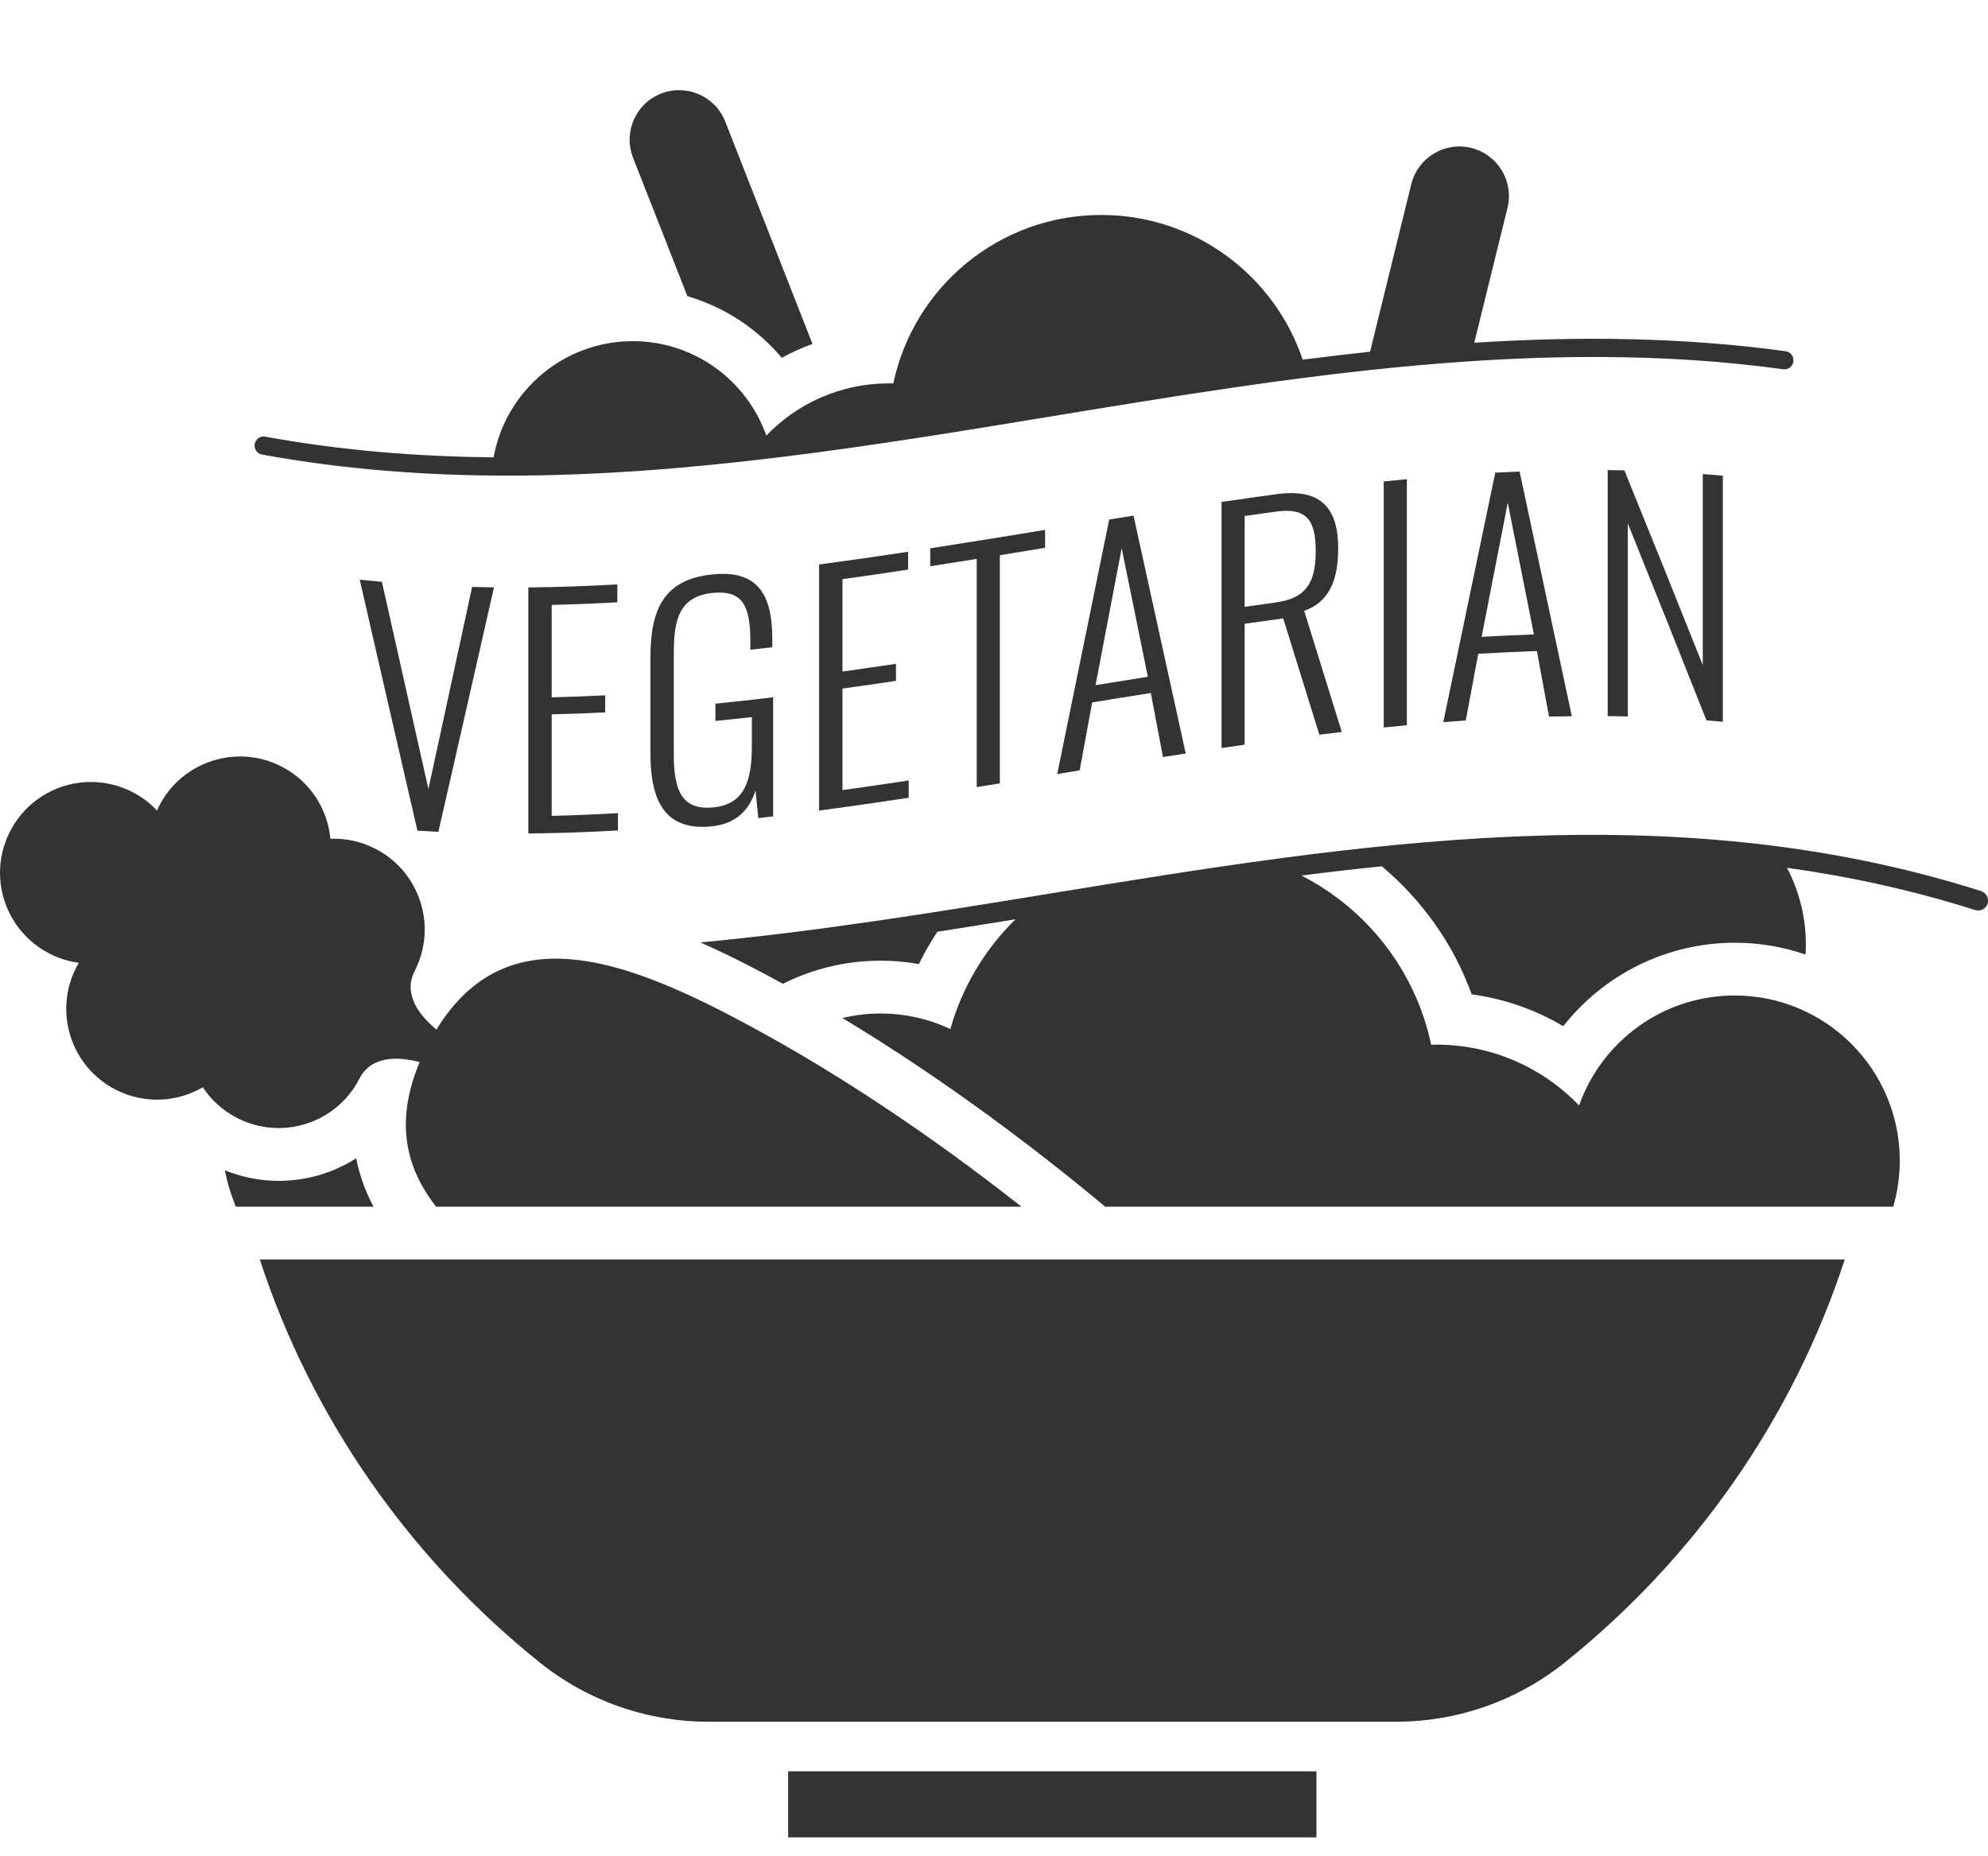 <?xml version="1.0" encoding="UTF-8"?>
<svg xmlns="http://www.w3.org/2000/svg" version="1.1" viewBox="0 0 301.03 281">
  <!-- Generator: Adobe Illustrator 29.6.0, SVG Export Plug-In . SVG Version: 2.1.1 Build 142)  -->
  <defs>
    <style>
      .st0 {
        fill: none;
        stroke: #d19d86;
        stroke-miterlimit: 10;
      }

      .st1 {
        fill: #333;
      }

      .st2 {
        display: none;
      }
    </style>
  </defs>
  <g id="Layer_2" class="st2">
    <circle class="st0" cx="159.4" cy="140.5" r="130"/>
    <circle class="st0" cx="159.4" cy="140.5" r="140"/>
  </g>
  <g id="Layer_3">
    <g>
      <path class="st1" d="M104.09,44.85c5.59,1.63,10.56,4.9,14.29,9.33,1.5-.82,3.05-1.53,4.65-2.1l-13.21-33.67c-1.51-3.85-5.86-5.75-9.72-4.24s-5.75,5.87-4.24,9.72l8.23,20.96Z"/>
      <path class="st1" d="M53.93,175.39c-3.43,2.2-7.48,3.42-11.75,3.42-2.77,0-5.56-.55-8.14-1.6.38,1.91.94,3.75,1.67,5.51h20.85c-1.2-2.26-2.11-4.7-2.63-7.33Z"/>
      <rect class="st1" x="119.34" y="268.22" width="80" height="10"/>
      <path class="st1" d="M299.98,134.93c-47.07-14.96-94.77-7.17-140.89.36-17.5,2.86-35.22,5.75-53.04,7.41,1.54.68,3.14,1.43,4.8,2.24.79.39,1.59.79,2.4,1.21,1.79.92,3.56,1.86,5.31,2.82,4.44-2.24,9.46-3.5,14.78-3.5,1.97,0,3.9.17,5.8.51.83-1.7,1.77-3.33,2.8-4.89,3.96-.62,7.91-1.25,11.83-1.89-4.61,4.52-8.07,10.23-9.86,16.62-3.21-1.51-6.79-2.35-10.57-2.35-1.99,0-3.92.23-5.78.68,15.96,9.62,29.88,20.3,39.79,28.57h119.33c.64-2.21.99-4.56.99-6.98,0-13.8-11.2-25-25-25-10.88,0-20.14,6.96-23.56,16.66-5.45-5.69-13.13-9.22-21.62-9.22-.26,0-.52,0-.78.02-2.35-11.2-9.72-20.55-19.64-25.62,4.05-.52,8.1-.99,12.17-1.4,6.06,5.09,10.84,11.72,13.6,19.38,4.94.68,9.64,2.32,13.88,4.83,6.14-7.82,15.65-12.64,25.96-12.64,3.75,0,7.36.63,10.72,1.79.03-.51.05-1.02.05-1.54,0-4.19-1.04-8.13-2.86-11.6,9.52,1.33,19.02,3.39,28.49,6.4.79.25,1.64-.19,1.89-.97.25-.79-.19-1.64-.98-1.89Z"/>
      <path class="st1" d="M54.42,163.34c1.85-3.6,6.02-3.33,9.13-2.51-3.73,8.84-2.22,15.89,2.49,21.89h88.63c-13.39-10.55-28.89-21.14-45.07-29.45-17.64-9.06-33.67-13.41-43.51,2.63-2.48-2.05-5.13-5.29-3.3-8.87,3.47-6.75.81-15.04-5.95-18.51-2.18-1.12-4.52-1.6-6.81-1.51-.42-4.51-3.06-8.71-7.4-10.94-6.75-3.47-15.05-.8-18.52,5.95-.12.24-.23.48-.34.72-1.04-1.12-2.3-2.08-3.73-2.81-6.75-3.47-15.05-.8-18.51,5.95-3.48,6.76-.81,15.04,5.95,18.51,1.43.74,2.94,1.2,4.46,1.4-.14.22-.26.46-.39.69-3.47,6.76-.8,15.05,5.96,18.52,4.33,2.22,9.29,1.92,13.2-.36,1.26,1.91,3.01,3.53,5.2,4.65,6.76,3.47,15.04.81,18.51-5.95Z"/>
      <path class="st1" d="M81.77,251.77c7.22,5.78,16.22,8.94,25.51,8.94h104.12c9.29,0,18.29-3.16,25.51-8.94,19.58-15.68,34.51-36.81,42.43-61.06H39.34c7.92,24.25,22.85,45.37,42.43,61.06Z"/>
      <path class="st1" d="M57.83,88.11c-1.12-.1-2.24-.21-3.36-.33,2.91,12.73,5.83,25.39,8.74,38,1.06.07,2.12.12,3.17.18,2.81-12.29,5.61-24.63,8.42-37.02-1.1-.01-2.21-.03-3.31-.06-2.21,10.23-4.42,20.44-6.62,30.6-2.35-10.42-4.69-20.88-7.04-31.37Z"/>
      <path class="st1" d="M93.48,91.2v-2.71c-4.49.26-8.99.42-13.48.46v37.26c4.52-.04,9.05-.2,13.57-.46v-2.62c-3.34.19-6.69.33-10.03.41v-15.37c2.7-.06,5.4-.16,8.1-.3v-2.58c-2.7.14-5.4.24-8.1.3v-13.99c3.31-.08,6.62-.21,9.94-.4Z"/>
      <path class="st1" d="M116.94,98v-1.29c0-6.87-2.35-10.41-9.02-9.73-7.45.71-9.43,5.4-9.43,12.54v14.54c0,7.12,2.12,11.76,9.2,11.08,3.82-.38,5.75-2.49,6.72-5.45.14,1.4.28,2.79.41,4.19.75-.09,1.5-.17,2.25-.26,0-6.01,0-12.02,0-18.03-2.91.35-5.83.67-8.74.96,0,.87,0,1.75,0,2.62,1.84-.18,3.68-.38,5.52-.59v4.37c0,5.51-1.24,8.85-5.84,9.31-4.83.47-5.98-2.64-5.98-8.06v-15.32c0-4.98.78-8.6,5.93-9.1,4.56-.46,5.66,2.07,5.66,7.32v1.29c1.1-.12,2.21-.25,3.31-.38Z"/>
      <path class="st1" d="M137.51,86.26c0-.9,0-1.81,0-2.71-4.49.68-8.99,1.33-13.48,1.93v37.26c4.52-.6,9.05-1.25,13.57-1.94,0-.87,0-1.75,0-2.62-3.34.51-6.69,1-10.03,1.46,0-5.12,0-10.24,0-15.37,2.7-.37,5.4-.77,8.1-1.17,0-.86,0-1.72,0-2.58-2.7.4-5.4.79-8.1,1.17,0-4.66,0-9.32,0-13.99,3.31-.46,6.63-.94,9.94-1.45Z"/>
      <path class="st1" d="M151.4,118.62v-34.55c2.28-.37,4.57-.74,6.85-1.12v-2.71c-5.8.95-11.59,1.89-17.39,2.79v2.71c2.35-.36,4.69-.73,7.04-1.11,0,11.52,0,23.03,0,34.55,1.17-.19,2.33-.37,3.5-.56Z"/>
      <path class="st1" d="M160.09,117.21c1.13-.19,2.27-.37,3.4-.56.63-3.43,1.26-6.86,1.89-10.29,2.96-.48,5.92-.96,8.88-1.42.61,3.23,1.23,6.46,1.84,9.69,1.15-.18,2.3-.36,3.45-.53-2.64-12.02-5.28-24.02-7.91-36.02-1.23.2-2.45.39-3.68.59-2.62,12.84-5.24,25.69-7.87,38.54ZM173.8,102.48c-2.64.42-5.28.84-7.91,1.27,1.32-6.92,2.64-13.83,3.96-20.74,1.32,6.49,2.64,12.98,3.96,19.47Z"/>
      <path class="st1" d="M202.64,83.13c0-5.88-2.3-9.23-9.25-8.31-2.81.38-5.61.78-8.42,1.19v37.26c1.17-.17,2.33-.34,3.5-.51v-18.31c1.95-.28,3.9-.55,5.84-.81,1.82,5.86,3.65,11.73,5.47,17.61,1.13-.14,2.27-.28,3.4-.41-1.9-6.13-3.8-12.24-5.7-18.35,4.05-1.39,5.15-5.14,5.15-9.37ZM193.21,91.23c-1.58.21-3.16.43-4.74.66v-13.76c1.61-.23,3.22-.45,4.83-.67,4.74-.63,5.93,1.49,5.93,6.08,0,4.6-1.43,7.07-6.03,7.68Z"/>
      <path class="st1" d="M213.03,109.82v-37.26c-1.17.11-2.33.22-3.5.34v37.26c1.17-.12,2.33-.23,3.5-.34Z"/>
      <path class="st1" d="M218.55,109.35c1.13-.09,2.27-.17,3.4-.25.63-3.37,1.26-6.74,1.89-10.1,2.96-.18,5.92-.32,8.88-.42.61,3.31,1.23,6.62,1.84,9.93,1.15-.03,2.3-.05,3.45-.06-2.64-12.39-5.28-24.74-7.91-37.05-1.23.05-2.45.11-3.68.17-2.62,12.56-5.24,25.16-7.87,37.78ZM232.26,96.07c-2.64.09-5.28.21-7.91.37,1.32-6.78,2.64-13.55,3.96-20.32,1.32,6.64,2.64,13.29,3.96,19.95Z"/>
      <path class="st1" d="M245.97,71.22c-.84-.02-1.69-.03-2.53-.04v37.26c1.01,0,2.02.03,3.04.05v-29.26c3.97,9.84,7.94,19.79,11.92,29.85.83.06,1.66.13,2.48.21v-37.26c-1.01-.09-2.02-.17-3.04-.25,0,9.65,0,19.29,0,28.94-3.96-9.94-7.91-19.77-11.87-29.49Z"/>
      <path class="st1" d="M39.68,68.83c12.41,2.27,24.86,3.19,37.32,3.19,27.68,0,55.34-4.55,82.37-9,36.3-5.97,73.83-12.15,110.64-7.11.75.11,1.45-.42,1.55-1.18.1-.75-.42-1.45-1.18-1.55-15.67-2.14-31.42-2.28-47.14-1.28l5.03-20.43c.99-4.02-1.47-8.08-5.5-9.07-4.02-.99-8.08,1.47-9.07,5.49l-6.24,25.37c-3.4.36-6.81.77-10.2,1.2-4.29-12.74-16.32-21.91-30.5-21.91-15.5,0-28.43,10.94-31.49,25.52-.23-.02-.45-.02-.67-.02-7.29,0-13.88,3.03-18.56,7.91-2.94-8.32-10.88-14.3-20.22-14.3-10.52,0-19.26,7.59-21.08,17.59-11.55-.11-23.09-1.03-34.57-3.13-.75-.14-1.46.36-1.6,1.11-.14.75.36,1.46,1.11,1.6Z"/>
    </g>
  </g>
</svg>